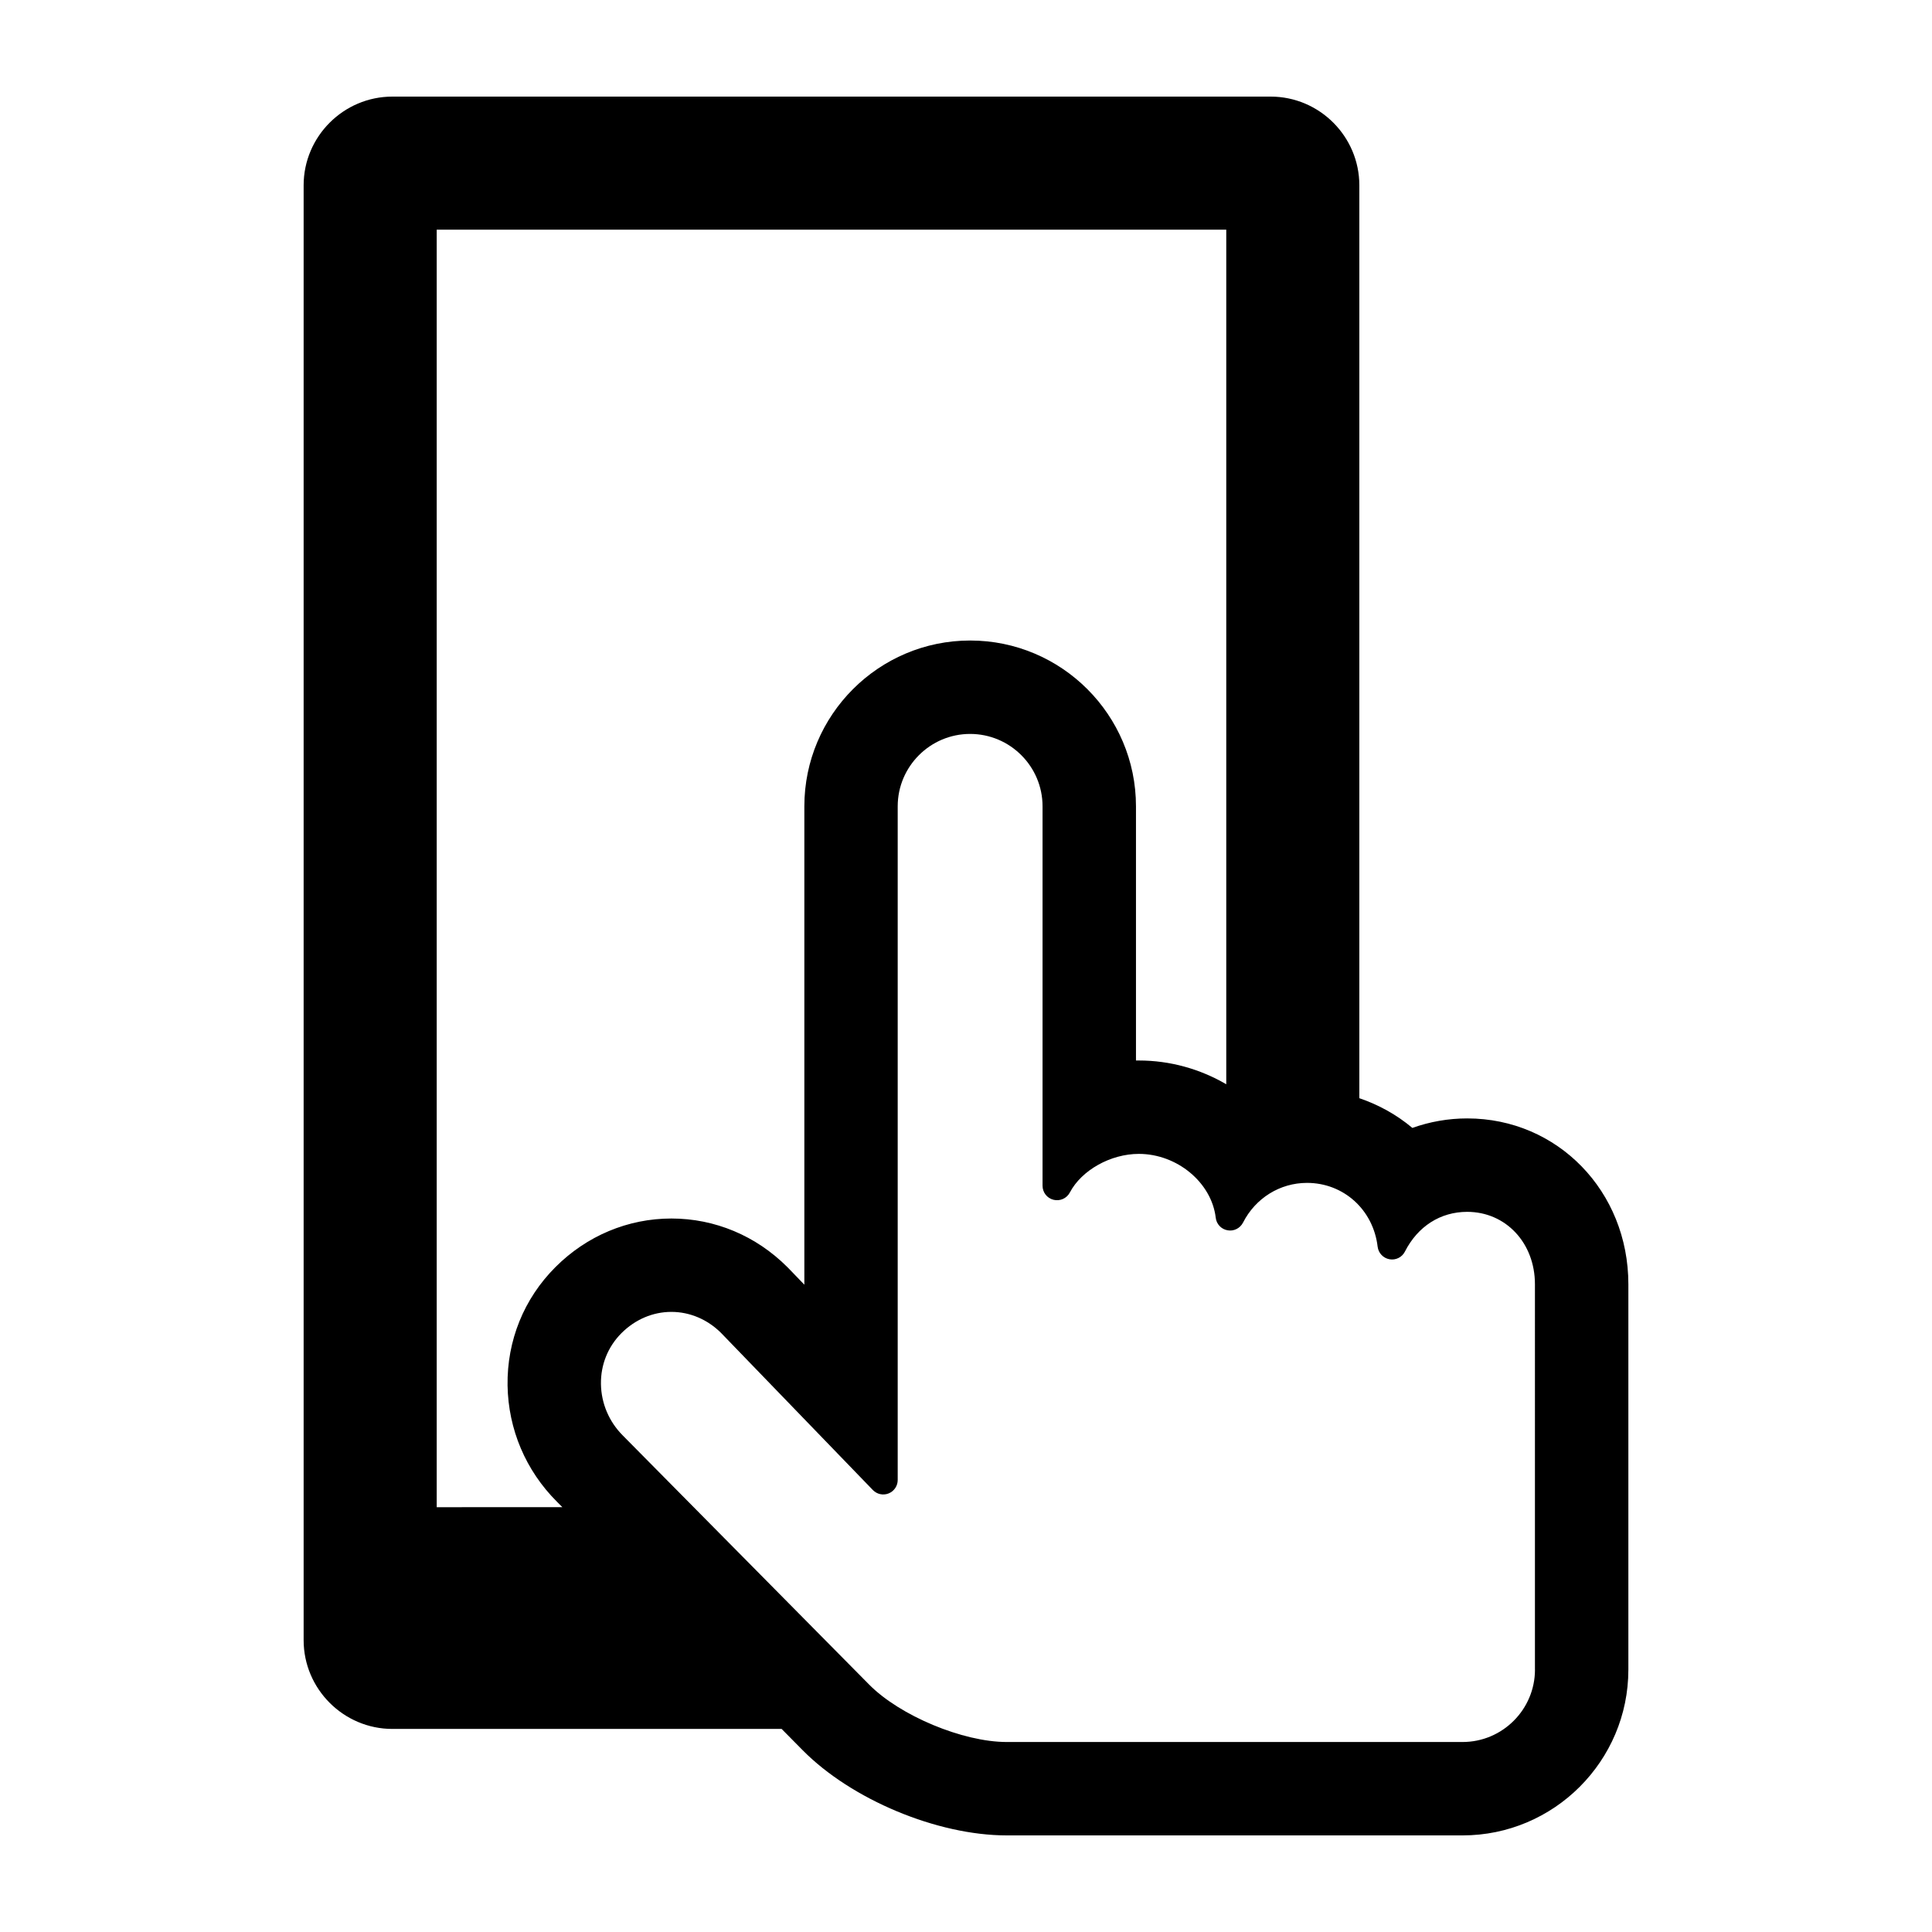 <svg height='100px' width='100px'  fill="#000000" xmlns:x="http://ns.adobe.com/Extensibility/1.0/" xmlns:i="http://ns.adobe.com/AdobeIllustrator/10.0/" xmlns:graph="http://ns.adobe.com/Graphs/1.0/" xmlns="http://www.w3.org/2000/svg" xmlns:xlink="http://www.w3.org/1999/xlink" xmlns:a="http://ns.adobe.com/AdobeSVGViewerExtensions/3.0/" version="1.1" x="0px" y="0px" viewBox="0 0 100 100" enable-background="new 0 0 100 100" xml:space="preserve"><path d="M75.943,57.889c-0.976,0-1.938,0.169-2.839,0.492c-0.815-0.686-1.749-1.2-2.745-1.539V9.592C70.359,7.065,68.295,5,65.768,5  H20.309c-2.525,0-4.593,2.065-4.593,4.592v75.304c0,2.525,2.067,4.593,4.593,4.593h20.148l1.086,1.099  C44.069,93.146,48.513,95,52.107,95h23.594c4.733,0,8.583-3.85,8.583-8.582V66.473C84.284,61.658,80.621,57.889,75.943,57.889z   M22.604,78.011V11.887h40.867v44.234c-1.36-0.795-2.918-1.23-4.522-1.23c-0.051,0-0.101,0-0.151,0V41.736  c0-4.732-3.85-8.583-8.583-8.583c-4.732,0-8.582,3.851-8.582,8.583v24.759L40.8,65.631l-0.026-0.025l-0.021-0.022l0,0  c-1.622-1.622-3.751-2.514-6.001-2.514c-2.248,0-4.379,0.892-6.001,2.514c-1.633,1.63-2.514,3.808-2.48,6.128  c0.037,2.268,0.94,4.401,2.549,6.01l0.288,0.29H22.604z M79.45,86.418c0,2.064-1.681,3.748-3.749,3.748H52.107  c-2.268,0-5.533-1.362-7.126-2.978L32.237,74.302c-0.714-0.716-1.116-1.661-1.132-2.663c-0.016-0.998,0.363-1.938,1.063-2.637  c0.708-0.707,1.624-1.099,2.582-1.099c0.956,0,1.872,0.392,2.571,1.088l7.857,8.132c0.211,0.22,0.535,0.29,0.819,0.176  c0.283-0.114,0.468-0.391,0.468-0.694V41.736c0-2.066,1.684-3.748,3.748-3.748c2.068,0,3.749,1.682,3.749,3.748v19.637  c0,0.345,0.233,0.646,0.569,0.728c0.336,0.083,0.684-0.073,0.844-0.378c0.608-1.156,2.111-1.998,3.572-1.998  c1.978,0,3.764,1.483,3.979,3.305c0.037,0.33,0.288,0.594,0.613,0.65c0.325,0.06,0.647-0.103,0.8-0.399  c0.644-1.266,1.911-2.055,3.311-2.055c1.893,0,3.431,1.389,3.656,3.303c0.04,0.329,0.291,0.593,0.613,0.65  c0.328,0.06,0.652-0.104,0.8-0.399c0.666-1.306,1.837-2.055,3.222-2.055c1.999,0,3.507,1.61,3.507,3.748V86.418z"></path></svg>